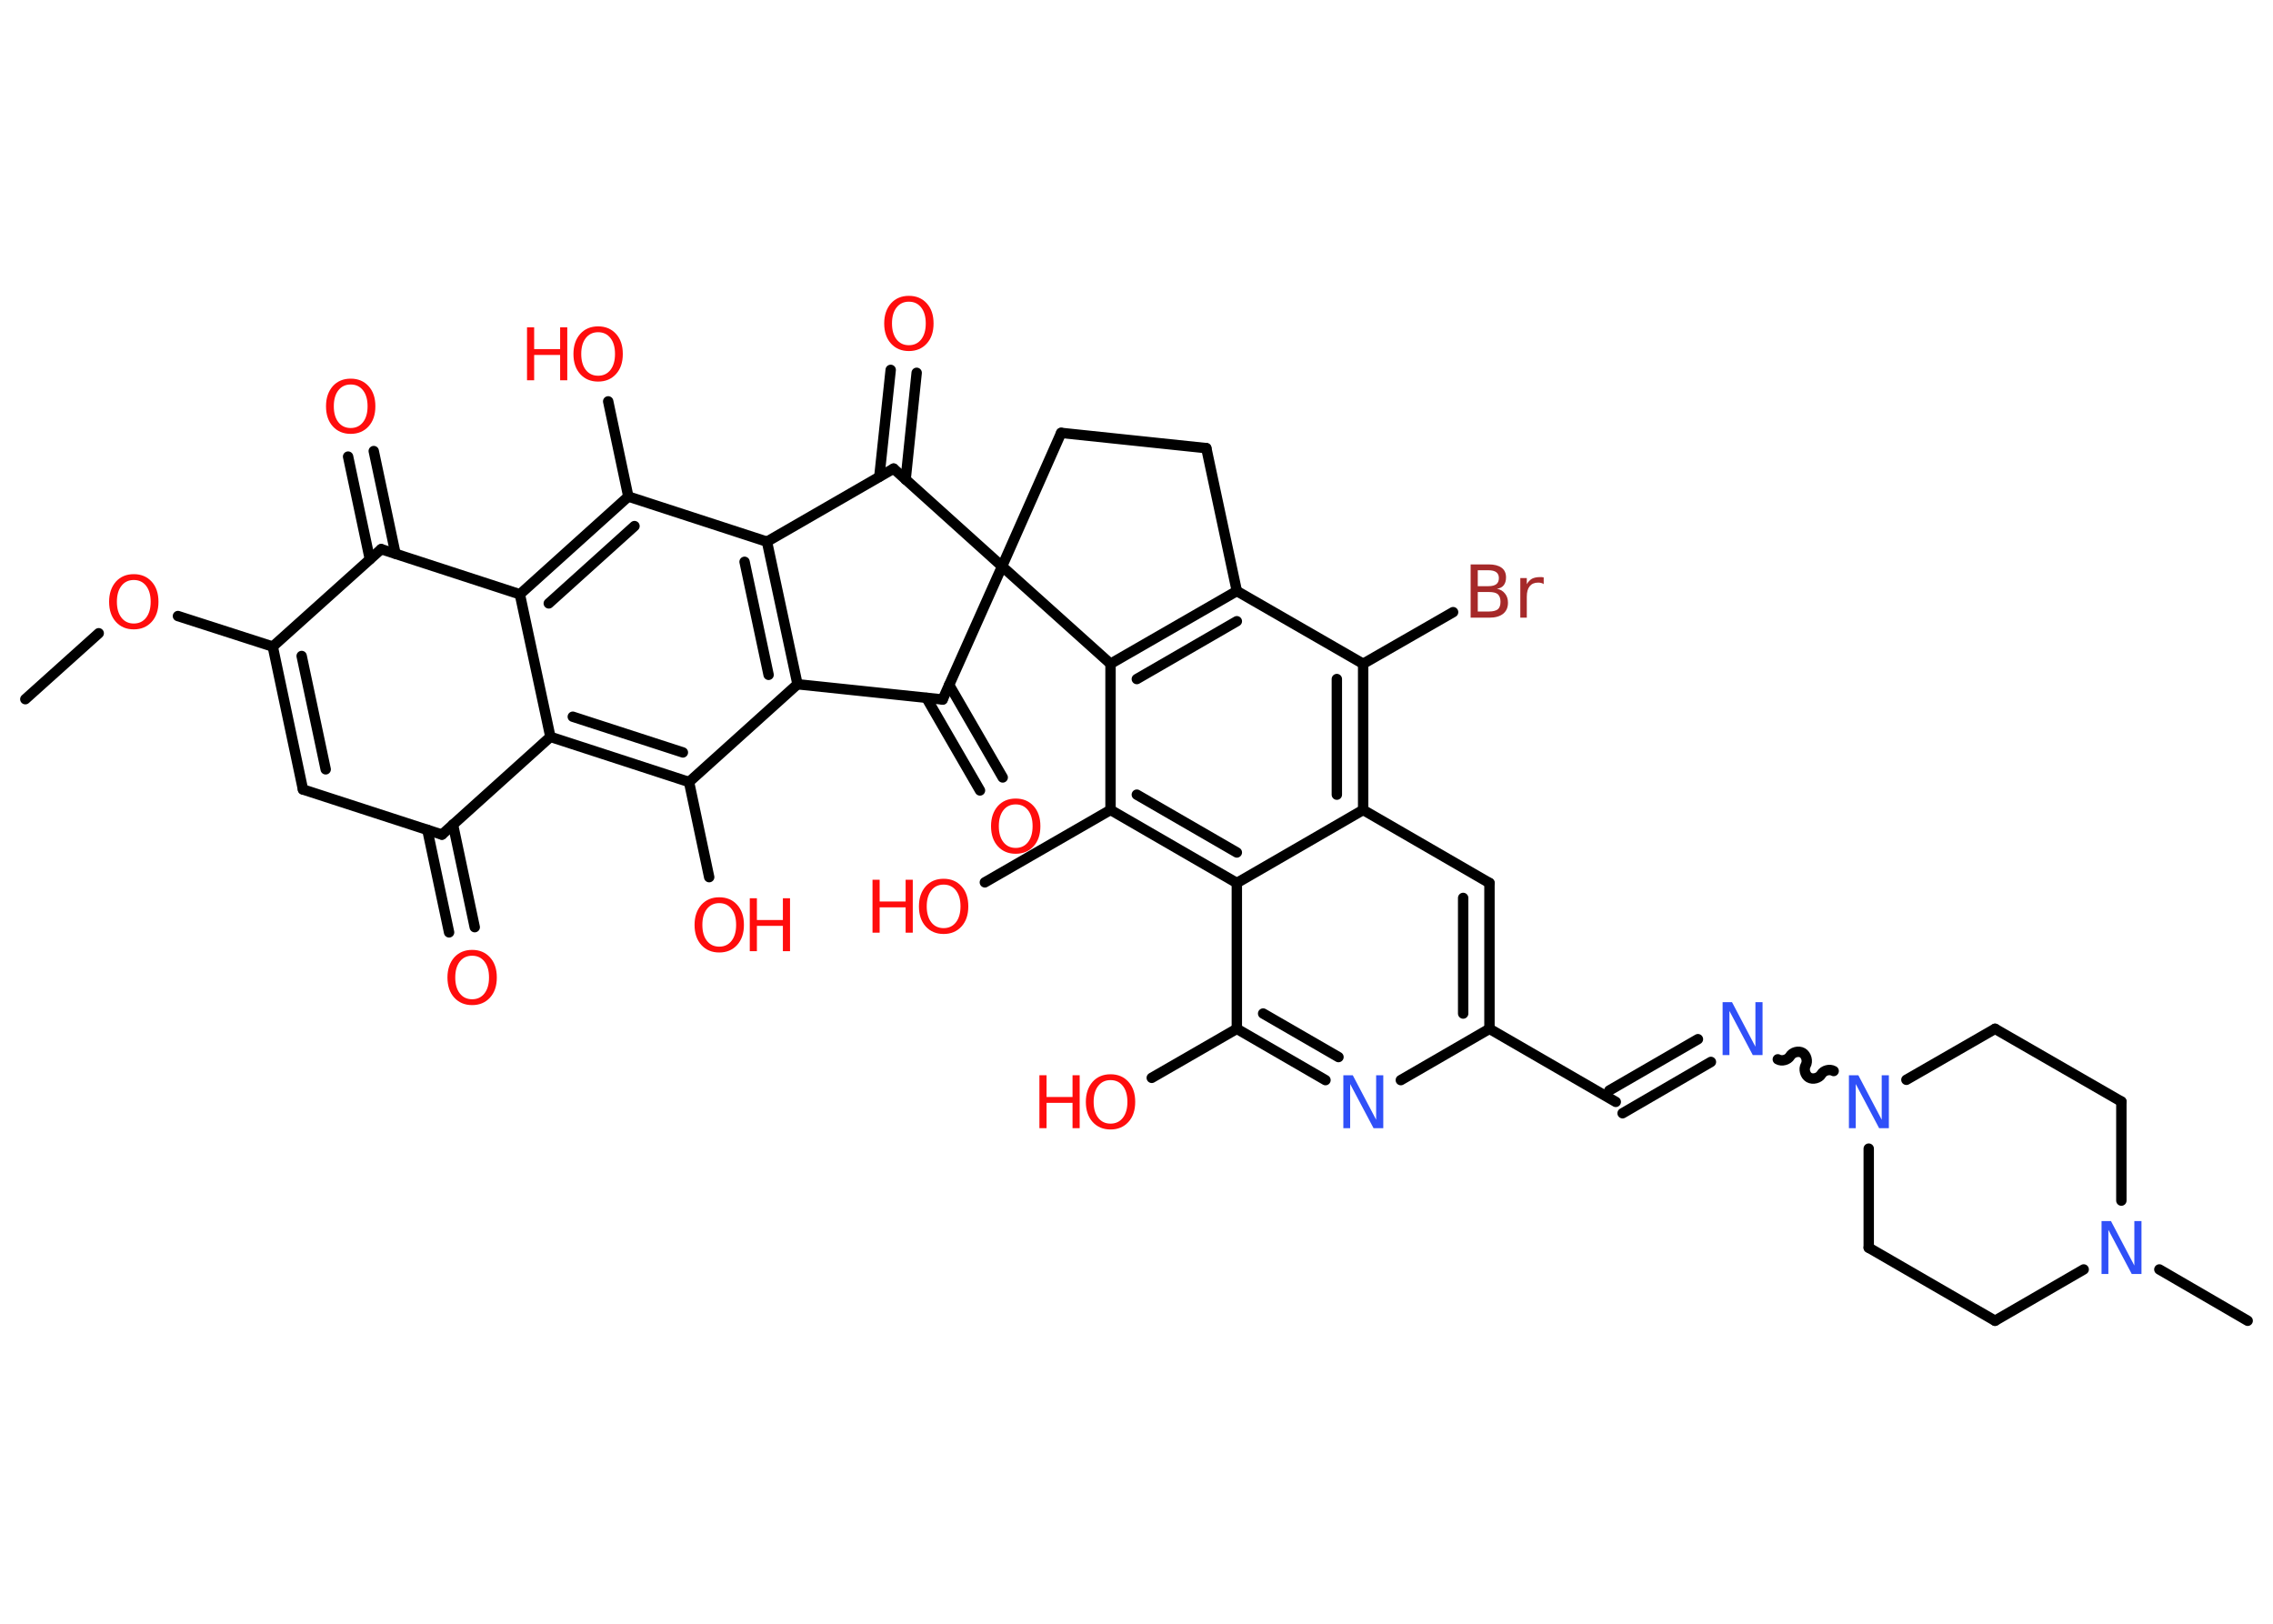<?xml version='1.0' encoding='UTF-8'?>
<!DOCTYPE svg PUBLIC "-//W3C//DTD SVG 1.1//EN" "http://www.w3.org/Graphics/SVG/1.1/DTD/svg11.dtd">
<svg version='1.2' xmlns='http://www.w3.org/2000/svg' xmlns:xlink='http://www.w3.org/1999/xlink' width='70.0mm' height='50.0mm' viewBox='0 0 70.0 50.0'>
  <desc>Generated by the Chemistry Development Kit (http://github.com/cdk)</desc>
  <g stroke-linecap='round' stroke-linejoin='round' stroke='#000000' stroke-width='.32' fill='#FF0D0D'>
    <rect x='.0' y='.0' width='70.0' height='50.0' fill='#FFFFFF' stroke='none'/>
    <g id='mol1' class='mol'>
      <line id='mol1bnd1' class='bond' x1='.78' y1='21.53' x2='3.04' y2='19.5'/>
      <line id='mol1bnd2' class='bond' x1='5.48' y1='18.97' x2='8.4' y2='19.91'/>
      <g id='mol1bnd3' class='bond'>
        <line x1='8.4' y1='19.91' x2='9.33' y2='24.31'/>
        <line x1='9.29' y1='20.2' x2='10.03' y2='23.69'/>
      </g>
      <line id='mol1bnd4' class='bond' x1='9.33' y1='24.31' x2='13.61' y2='25.7'/>
      <g id='mol1bnd5' class='bond'>
        <line x1='13.95' y1='25.39' x2='14.62' y2='28.55'/>
        <line x1='13.16' y1='25.55' x2='13.83' y2='28.71'/>
      </g>
      <line id='mol1bnd6' class='bond' x1='13.61' y1='25.7' x2='16.95' y2='22.69'/>
      <g id='mol1bnd7' class='bond'>
        <line x1='16.95' y1='22.69' x2='21.22' y2='24.08'/>
        <line x1='17.64' y1='22.07' x2='21.03' y2='23.17'/>
      </g>
      <line id='mol1bnd8' class='bond' x1='21.22' y1='24.08' x2='21.84' y2='27.01'/>
      <line id='mol1bnd9' class='bond' x1='21.22' y1='24.08' x2='24.56' y2='21.07'/>
      <g id='mol1bnd10' class='bond'>
        <line x1='24.56' y1='21.07' x2='23.62' y2='16.68'/>
        <line x1='23.67' y1='20.78' x2='22.93' y2='17.3'/>
      </g>
      <line id='mol1bnd11' class='bond' x1='23.62' y1='16.68' x2='19.35' y2='15.29'/>
      <line id='mol1bnd12' class='bond' x1='19.35' y1='15.29' x2='18.73' y2='12.36'/>
      <g id='mol1bnd13' class='bond'>
        <line x1='19.35' y1='15.29' x2='16.01' y2='18.3'/>
        <line x1='19.54' y1='16.2' x2='16.9' y2='18.58'/>
      </g>
      <line id='mol1bnd14' class='bond' x1='16.95' y1='22.69' x2='16.01' y2='18.3'/>
      <line id='mol1bnd15' class='bond' x1='16.01' y1='18.3' x2='11.74' y2='16.91'/>
      <line id='mol1bnd16' class='bond' x1='8.4' y1='19.91' x2='11.74' y2='16.91'/>
      <g id='mol1bnd17' class='bond'>
        <line x1='11.39' y1='17.22' x2='10.72' y2='14.06'/>
        <line x1='12.18' y1='17.05' x2='11.51' y2='13.89'/>
      </g>
      <line id='mol1bnd18' class='bond' x1='23.62' y1='16.68' x2='27.52' y2='14.43'/>
      <g id='mol1bnd19' class='bond'>
        <line x1='27.08' y1='14.68' x2='27.43' y2='11.39'/>
        <line x1='27.89' y1='14.77' x2='28.23' y2='11.48'/>
      </g>
      <line id='mol1bnd20' class='bond' x1='27.52' y1='14.43' x2='30.86' y2='17.44'/>
      <line id='mol1bnd21' class='bond' x1='30.86' y1='17.44' x2='32.68' y2='13.33'/>
      <line id='mol1bnd22' class='bond' x1='32.68' y1='13.33' x2='37.15' y2='13.8'/>
      <line id='mol1bnd23' class='bond' x1='37.15' y1='13.8' x2='38.09' y2='18.2'/>
      <g id='mol1bnd24' class='bond'>
        <line x1='38.09' y1='18.2' x2='34.2' y2='20.44'/>
        <line x1='38.09' y1='19.13' x2='35.01' y2='20.91'/>
      </g>
      <line id='mol1bnd25' class='bond' x1='30.86' y1='17.44' x2='34.2' y2='20.44'/>
      <line id='mol1bnd26' class='bond' x1='34.2' y1='20.44' x2='34.2' y2='24.94'/>
      <line id='mol1bnd27' class='bond' x1='34.2' y1='24.94' x2='30.33' y2='27.17'/>
      <g id='mol1bnd28' class='bond'>
        <line x1='34.2' y1='24.94' x2='38.09' y2='27.19'/>
        <line x1='35.01' y1='24.47' x2='38.09' y2='26.25'/>
      </g>
      <line id='mol1bnd29' class='bond' x1='38.09' y1='27.19' x2='38.09' y2='31.68'/>
      <line id='mol1bnd30' class='bond' x1='38.09' y1='31.68' x2='35.47' y2='33.19'/>
      <g id='mol1bnd31' class='bond'>
        <line x1='38.09' y1='31.68' x2='40.82' y2='33.26'/>
        <line x1='38.9' y1='31.21' x2='41.22' y2='32.55'/>
      </g>
      <line id='mol1bnd32' class='bond' x1='43.14' y1='33.26' x2='45.87' y2='31.68'/>
      <line id='mol1bnd33' class='bond' x1='45.87' y1='31.68' x2='49.76' y2='33.93'/>
      <g id='mol1bnd34' class='bond'>
        <line x1='49.56' y1='33.58' x2='52.29' y2='32.0'/>
        <line x1='49.97' y1='34.28' x2='52.69' y2='32.7'/>
      </g>
      <path id='mol1bnd35' class='bond' d='M56.47 32.98c-.12 -.07 -.31 -.02 -.38 .1c-.07 .12 -.26 .17 -.38 .1c-.12 -.07 -.17 -.26 -.1 -.38c.07 -.12 .02 -.31 -.1 -.38c-.12 -.07 -.31 -.02 -.38 .1c-.07 .12 -.26 .17 -.38 .1' fill='none' stroke='#000000' stroke-width='.32'/>
      <line id='mol1bnd36' class='bond' x1='58.71' y1='33.25' x2='61.44' y2='31.68'/>
      <line id='mol1bnd37' class='bond' x1='61.44' y1='31.68' x2='65.33' y2='33.92'/>
      <line id='mol1bnd38' class='bond' x1='65.33' y1='33.92' x2='65.33' y2='36.97'/>
      <line id='mol1bnd39' class='bond' x1='66.5' y1='39.09' x2='69.22' y2='40.67'/>
      <line id='mol1bnd40' class='bond' x1='64.17' y1='39.09' x2='61.44' y2='40.67'/>
      <line id='mol1bnd41' class='bond' x1='61.44' y1='40.67' x2='57.55' y2='38.42'/>
      <line id='mol1bnd42' class='bond' x1='57.55' y1='35.37' x2='57.55' y2='38.42'/>
      <g id='mol1bnd43' class='bond'>
        <line x1='45.87' y1='31.68' x2='45.87' y2='27.19'/>
        <line x1='45.06' y1='31.21' x2='45.06' y2='27.65'/>
      </g>
      <line id='mol1bnd44' class='bond' x1='45.87' y1='27.19' x2='41.98' y2='24.94'/>
      <line id='mol1bnd45' class='bond' x1='38.09' y1='27.19' x2='41.98' y2='24.94'/>
      <g id='mol1bnd46' class='bond'>
        <line x1='41.98' y1='24.94' x2='41.98' y2='20.44'/>
        <line x1='41.17' y1='24.47' x2='41.17' y2='20.91'/>
      </g>
      <line id='mol1bnd47' class='bond' x1='38.09' y1='18.2' x2='41.98' y2='20.44'/>
      <line id='mol1bnd48' class='bond' x1='41.98' y1='20.44' x2='44.75' y2='18.85'/>
      <line id='mol1bnd49' class='bond' x1='30.86' y1='17.44' x2='29.03' y2='21.54'/>
      <line id='mol1bnd50' class='bond' x1='24.56' y1='21.07' x2='29.03' y2='21.54'/>
      <g id='mol1bnd51' class='bond'>
        <line x1='29.23' y1='21.09' x2='30.88' y2='23.94'/>
        <line x1='28.53' y1='21.49' x2='30.18' y2='24.34'/>
      </g>
      <path id='mol1atm2' class='atom' d='M4.12 17.86q-.24 .0 -.38 .18q-.14 .18 -.14 .49q.0 .31 .14 .49q.14 .18 .38 .18q.24 .0 .38 -.18q.14 -.18 .14 -.49q.0 -.31 -.14 -.49q-.14 -.18 -.38 -.18zM4.12 17.68q.34 .0 .55 .23q.21 .23 .21 .62q.0 .39 -.21 .62q-.21 .23 -.55 .23q-.34 .0 -.55 -.23q-.21 -.23 -.21 -.62q.0 -.38 .21 -.62q.21 -.23 .55 -.23z' stroke='none'/>
      <path id='mol1atm6' class='atom' d='M14.54 29.43q-.24 .0 -.38 .18q-.14 .18 -.14 .49q.0 .31 .14 .49q.14 .18 .38 .18q.24 .0 .38 -.18q.14 -.18 .14 -.49q.0 -.31 -.14 -.49q-.14 -.18 -.38 -.18zM14.54 29.25q.34 .0 .55 .23q.21 .23 .21 .62q.0 .39 -.21 .62q-.21 .23 -.55 .23q-.34 .0 -.55 -.23q-.21 -.23 -.21 -.62q.0 -.38 .21 -.62q.21 -.23 .55 -.23z' stroke='none'/>
      <g id='mol1atm9' class='atom'>
        <path d='M22.15 27.81q-.24 .0 -.38 .18q-.14 .18 -.14 .49q.0 .31 .14 .49q.14 .18 .38 .18q.24 .0 .38 -.18q.14 -.18 .14 -.49q.0 -.31 -.14 -.49q-.14 -.18 -.38 -.18zM22.15 27.63q.34 .0 .55 .23q.21 .23 .21 .62q.0 .39 -.21 .62q-.21 .23 -.55 .23q-.34 .0 -.55 -.23q-.21 -.23 -.21 -.62q.0 -.38 .21 -.62q.21 -.23 .55 -.23z' stroke='none'/>
        <path d='M23.09 27.66h.22v.67h.8v-.67h.22v1.63h-.22v-.78h-.8v.78h-.22v-1.63z' stroke='none'/>
      </g>
      <g id='mol1atm13' class='atom'>
        <path d='M18.42 10.23q-.24 .0 -.38 .18q-.14 .18 -.14 .49q.0 .31 .14 .49q.14 .18 .38 .18q.24 .0 .38 -.18q.14 -.18 .14 -.49q.0 -.31 -.14 -.49q-.14 -.18 -.38 -.18zM18.42 10.05q.34 .0 .55 .23q.21 .23 .21 .62q.0 .39 -.21 .62q-.21 .23 -.55 .23q-.34 .0 -.55 -.23q-.21 -.23 -.21 -.62q.0 -.38 .21 -.62q.21 -.23 .55 -.23z' stroke='none'/>
        <path d='M16.23 10.08h.22v.67h.8v-.67h.22v1.63h-.22v-.78h-.8v.78h-.22v-1.63z' stroke='none'/>
      </g>
      <path id='mol1atm16' class='atom' d='M10.8 11.84q-.24 .0 -.38 .18q-.14 .18 -.14 .49q.0 .31 .14 .49q.14 .18 .38 .18q.24 .0 .38 -.18q.14 -.18 .14 -.49q.0 -.31 -.14 -.49q-.14 -.18 -.38 -.18zM10.8 11.66q.34 .0 .55 .23q.21 .23 .21 .62q.0 .39 -.21 .62q-.21 .23 -.55 .23q-.34 .0 -.55 -.23q-.21 -.23 -.21 -.62q.0 -.38 .21 -.62q.21 -.23 .55 -.23z' stroke='none'/>
      <path id='mol1atm18' class='atom' d='M27.99 9.29q-.24 .0 -.38 .18q-.14 .18 -.14 .49q.0 .31 .14 .49q.14 .18 .38 .18q.24 .0 .38 -.18q.14 -.18 .14 -.49q.0 -.31 -.14 -.49q-.14 -.18 -.38 -.18zM27.99 9.11q.34 .0 .55 .23q.21 .23 .21 .62q.0 .39 -.21 .62q-.21 .23 -.55 .23q-.34 .0 -.55 -.23q-.21 -.23 -.21 -.62q.0 -.38 .21 -.62q.21 -.23 .55 -.23z' stroke='none'/>
      <g id='mol1atm25' class='atom'>
        <path d='M29.06 27.24q-.24 .0 -.38 .18q-.14 .18 -.14 .49q.0 .31 .14 .49q.14 .18 .38 .18q.24 .0 .38 -.18q.14 -.18 .14 -.49q.0 -.31 -.14 -.49q-.14 -.18 -.38 -.18zM29.06 27.06q.34 .0 .55 .23q.21 .23 .21 .62q.0 .39 -.21 .62q-.21 .23 -.55 .23q-.34 .0 -.55 -.23q-.21 -.23 -.21 -.62q.0 -.38 .21 -.62q.21 -.23 .55 -.23z' stroke='none'/>
        <path d='M26.87 27.09h.22v.67h.8v-.67h.22v1.63h-.22v-.78h-.8v.78h-.22v-1.63z' stroke='none'/>
      </g>
      <g id='mol1atm28' class='atom'>
        <path d='M34.2 33.26q-.24 .0 -.38 .18q-.14 .18 -.14 .49q.0 .31 .14 .49q.14 .18 .38 .18q.24 .0 .38 -.18q.14 -.18 .14 -.49q.0 -.31 -.14 -.49q-.14 -.18 -.38 -.18zM34.2 33.08q.34 .0 .55 .23q.21 .23 .21 .62q.0 .39 -.21 .62q-.21 .23 -.55 .23q-.34 .0 -.55 -.23q-.21 -.23 -.21 -.62q.0 -.38 .21 -.62q.21 -.23 .55 -.23z' stroke='none'/>
        <path d='M32.01 33.11h.22v.67h.8v-.67h.22v1.63h-.22v-.78h-.8v.78h-.22v-1.63z' stroke='none'/>
      </g>
      <path id='mol1atm29' class='atom' d='M41.36 33.11h.3l.72 1.37v-1.37h.22v1.63h-.3l-.72 -1.36v1.36h-.21v-1.63z' stroke='none' fill='#3050F8'/>
      <path id='mol1atm32' class='atom' d='M53.04 30.86h.3l.72 1.37v-1.37h.22v1.63h-.3l-.72 -1.36v1.36h-.21v-1.63z' stroke='none' fill='#3050F8'/>
      <path id='mol1atm33' class='atom' d='M56.93 33.11h.3l.72 1.37v-1.37h.22v1.63h-.3l-.72 -1.36v1.36h-.21v-1.63z' stroke='none' fill='#3050F8'/>
      <path id='mol1atm36' class='atom' d='M64.71 37.6h.3l.72 1.37v-1.37h.22v1.63h-.3l-.72 -1.36v1.36h-.21v-1.63z' stroke='none' fill='#3050F8'/>
      <path id='mol1atm43' class='atom' d='M45.51 18.23v.6h.35q.18 .0 .27 -.07q.08 -.07 .08 -.23q.0 -.15 -.08 -.23q-.08 -.07 -.27 -.07h-.35zM45.51 17.56v.49h.33q.16 .0 .24 -.06q.08 -.06 .08 -.19q.0 -.12 -.08 -.18q-.08 -.06 -.24 -.06h-.33zM45.29 17.38h.56q.25 .0 .39 .1q.14 .1 .14 .3q.0 .15 -.07 .24q-.07 .09 -.21 .11q.16 .03 .25 .15q.09 .11 .09 .28q.0 .22 -.15 .34q-.15 .12 -.42 .12h-.58v-1.63zM47.53 17.98q-.03 -.02 -.07 -.03q-.04 -.01 -.09 -.01q-.17 .0 -.26 .11q-.09 .11 -.09 .32v.65h-.2v-1.22h.2v.19q.06 -.11 .16 -.17q.1 -.05 .25 -.05q.02 .0 .05 .0q.02 .0 .06 .01v.21z' stroke='none' fill='#A62929'/>
      <path id='mol1atm45' class='atom' d='M31.28 24.77q-.24 .0 -.38 .18q-.14 .18 -.14 .49q.0 .31 .14 .49q.14 .18 .38 .18q.24 .0 .38 -.18q.14 -.18 .14 -.49q.0 -.31 -.14 -.49q-.14 -.18 -.38 -.18zM31.28 24.59q.34 .0 .55 .23q.21 .23 .21 .62q.0 .39 -.21 .62q-.21 .23 -.55 .23q-.34 .0 -.55 -.23q-.21 -.23 -.21 -.62q.0 -.38 .21 -.62q.21 -.23 .55 -.23z' stroke='none'/>
    </g>
  </g>
</svg>
